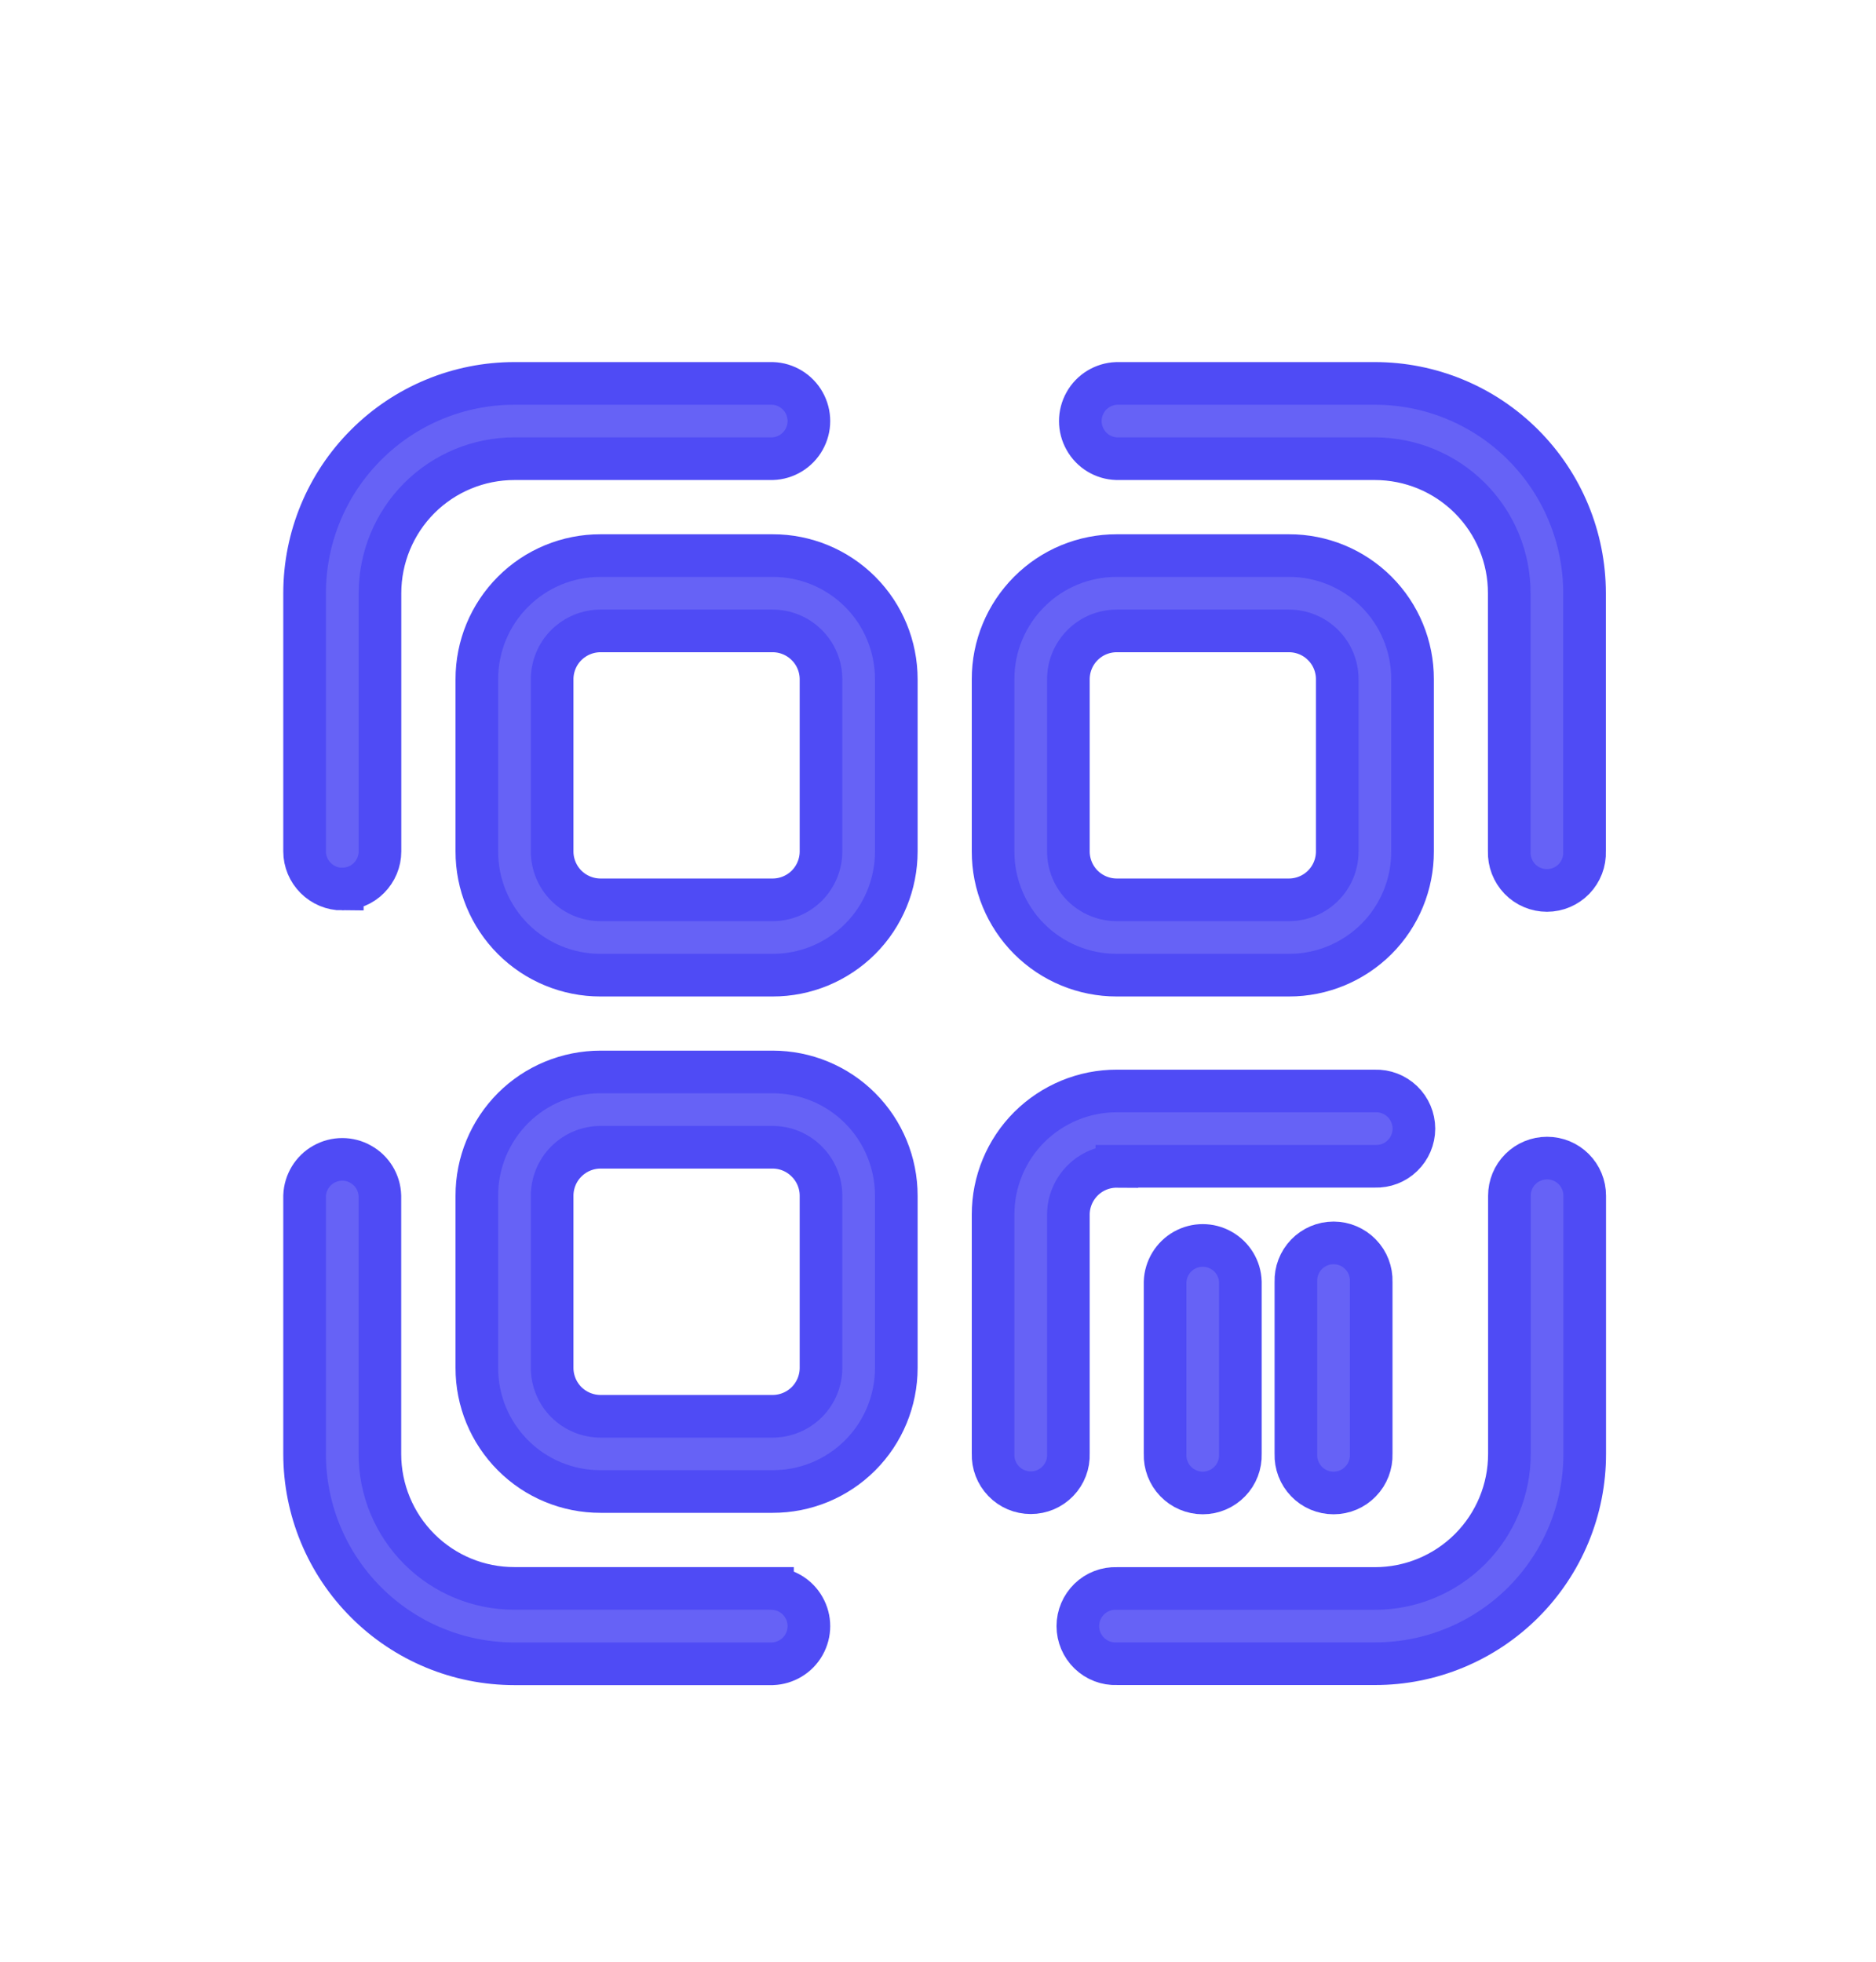 <svg width="22" height="23" viewBox="0 0 22 23" fill="none" xmlns="http://www.w3.org/2000/svg">
<path fill-rule="evenodd" clip-rule="evenodd" d="M9.06 6.514H7.043C6.658 6.513 6.288 6.665 6.016 6.938C5.744 7.21 5.591 7.579 5.592 7.964V9.982C5.591 10.367 5.744 10.737 6.016 11.009C6.288 11.281 6.658 11.434 7.043 11.433H9.06C9.445 11.434 9.814 11.281 10.087 11.009C10.359 10.737 10.511 10.367 10.511 9.982V7.964C10.511 7.579 10.359 7.21 10.087 6.938C9.815 6.666 9.445 6.513 9.061 6.514H9.06ZM9.628 9.982C9.628 10.133 9.568 10.277 9.462 10.384C9.355 10.49 9.211 10.55 9.061 10.55H7.043C6.892 10.55 6.748 10.49 6.641 10.384C6.535 10.277 6.475 10.133 6.475 9.982V7.964C6.475 7.814 6.535 7.669 6.641 7.563C6.748 7.457 6.892 7.397 7.043 7.397H9.06C9.211 7.397 9.355 7.457 9.461 7.563C9.568 7.669 9.628 7.814 9.628 7.964L9.628 9.982Z" fill="#4F4BF5" fill-opacity="0.87" stroke="#4F4BF5" stroke-width="0.5"/>
<path fill-rule="evenodd" clip-rule="evenodd" d="M9.06 12.568H7.043C6.658 12.568 6.288 12.72 6.016 12.992C5.744 13.265 5.591 13.634 5.592 14.019V16.037C5.591 16.422 5.744 16.791 6.016 17.063C6.288 17.336 6.658 17.488 7.043 17.487H9.06C9.445 17.488 9.814 17.336 10.087 17.063C10.359 16.791 10.511 16.422 10.511 16.037V14.019C10.511 13.634 10.359 13.265 10.087 12.993C9.815 12.72 9.445 12.568 9.061 12.568H9.06ZM9.628 16.037C9.628 16.188 9.568 16.332 9.462 16.439C9.355 16.545 9.211 16.605 9.061 16.605H7.043C6.892 16.605 6.748 16.545 6.641 16.439C6.535 16.332 6.475 16.188 6.475 16.037V14.019C6.475 13.869 6.535 13.724 6.641 13.618C6.748 13.511 6.892 13.451 7.043 13.451H9.06C9.211 13.451 9.355 13.511 9.461 13.618C9.568 13.724 9.628 13.869 9.628 14.019L9.628 16.037Z" fill="#4F4BF5" fill-opacity="0.87" stroke="#4F4BF5" stroke-width="0.5"/>
<path fill-rule="evenodd" clip-rule="evenodd" d="M13.097 11.433H15.115C15.5 11.434 15.869 11.281 16.142 11.009C16.414 10.737 16.566 10.367 16.565 9.982V7.964C16.566 7.579 16.414 7.21 16.142 6.938C15.869 6.665 15.5 6.513 15.115 6.514H13.097C12.712 6.513 12.342 6.665 12.07 6.938C11.798 7.21 11.645 7.579 11.646 7.964V9.982C11.645 10.367 11.798 10.737 12.07 11.009C12.342 11.281 12.712 11.434 13.097 11.433ZM12.529 7.964C12.529 7.814 12.589 7.669 12.695 7.563C12.802 7.456 12.946 7.397 13.097 7.397H15.115C15.265 7.397 15.41 7.456 15.516 7.563C15.623 7.669 15.682 7.814 15.682 7.964V9.982C15.682 10.133 15.623 10.277 15.516 10.384C15.41 10.49 15.265 10.55 15.115 10.55H13.097C12.946 10.55 12.802 10.49 12.695 10.384C12.589 10.277 12.529 10.133 12.529 9.982V7.964Z" fill="#4F4BF5" fill-opacity="0.87" stroke="#4F4BF5" stroke-width="0.5"/>
<path fill-rule="evenodd" clip-rule="evenodd" d="M4.014 10.423C4.131 10.423 4.244 10.377 4.326 10.294C4.409 10.211 4.456 10.099 4.456 9.982V6.955C4.456 6.537 4.622 6.136 4.917 5.84C5.213 5.544 5.614 5.378 6.033 5.378H9.059C9.213 5.373 9.354 5.287 9.429 5.153C9.505 5.019 9.505 4.855 9.429 4.72C9.354 4.586 9.213 4.5 9.059 4.495H6.033C5.38 4.495 4.754 4.754 4.293 5.216C3.831 5.677 3.572 6.303 3.572 6.955V9.982C3.572 10.099 3.619 10.211 3.702 10.294C3.785 10.377 3.897 10.424 4.014 10.424L4.014 10.423Z" fill="#4F4BF5" fill-opacity="0.87" stroke="#4F4BF5" stroke-width="0.5"/>
<path fill-rule="evenodd" clip-rule="evenodd" d="M9.059 18.623H6.033C5.614 18.624 5.213 18.458 4.917 18.162C4.621 17.866 4.455 17.465 4.455 17.046V14.019C4.45 13.865 4.365 13.725 4.23 13.65C4.096 13.574 3.932 13.574 3.797 13.65C3.663 13.725 3.578 13.865 3.572 14.019V17.046C3.572 17.699 3.831 18.325 4.293 18.786C4.754 19.248 5.38 19.507 6.033 19.507H9.059C9.213 19.501 9.354 19.416 9.429 19.282C9.505 19.147 9.505 18.983 9.429 18.849C9.354 18.714 9.213 18.629 9.059 18.624L9.059 18.623Z" fill="#4F4BF5" fill-opacity="0.87" stroke="#4F4BF5" stroke-width="0.5"/>
<path fill-rule="evenodd" clip-rule="evenodd" d="M18.143 13.578C18.025 13.578 17.913 13.624 17.83 13.707C17.747 13.79 17.701 13.902 17.701 14.02V17.046C17.701 17.465 17.535 17.866 17.239 18.162C16.943 18.458 16.542 18.624 16.124 18.624H13.097C12.977 18.619 12.861 18.664 12.775 18.747C12.689 18.831 12.64 18.945 12.64 19.065C12.64 19.185 12.689 19.3 12.775 19.383C12.861 19.466 12.977 19.511 13.097 19.506H16.124C16.777 19.507 17.403 19.247 17.864 18.786C18.326 18.324 18.585 17.698 18.584 17.046V14.019C18.584 13.902 18.538 13.79 18.455 13.707C18.372 13.624 18.26 13.578 18.143 13.578L18.143 13.578Z" fill="#4F4BF5" fill-opacity="0.87" stroke="#4F4BF5" stroke-width="0.5"/>
<path fill-rule="evenodd" clip-rule="evenodd" d="M16.122 4.495H13.095C12.941 4.501 12.801 4.586 12.726 4.72C12.65 4.855 12.65 5.019 12.726 5.153C12.801 5.288 12.941 5.373 13.095 5.378H16.122C16.541 5.378 16.942 5.544 17.238 5.84C17.534 6.136 17.7 6.537 17.699 6.955V9.982C17.695 10.102 17.74 10.218 17.823 10.305C17.906 10.391 18.021 10.44 18.141 10.44C18.261 10.44 18.375 10.391 18.459 10.305C18.542 10.218 18.587 10.102 18.582 9.982V6.955C18.582 6.303 18.323 5.677 17.862 5.216C17.401 4.754 16.775 4.495 16.122 4.495L16.122 4.495Z" fill="#4F4BF5" fill-opacity="0.87" stroke="#4F4BF5" stroke-width="0.5"/>
<path fill-rule="evenodd" clip-rule="evenodd" d="M13.097 13.674H16.124C16.244 13.678 16.36 13.634 16.446 13.55C16.532 13.467 16.581 13.352 16.581 13.233C16.581 13.113 16.532 12.998 16.446 12.915C16.36 12.832 16.244 12.787 16.124 12.791H13.097C12.713 12.79 12.344 12.943 12.071 13.214C11.799 13.486 11.646 13.854 11.646 14.239V17.044V17.044C11.642 17.164 11.687 17.28 11.77 17.366C11.853 17.453 11.968 17.501 12.088 17.501C12.208 17.501 12.322 17.453 12.406 17.366C12.489 17.28 12.534 17.164 12.529 17.044V14.241C12.529 14.091 12.589 13.947 12.696 13.84C12.802 13.734 12.947 13.674 13.097 13.675L13.097 13.674Z" fill="#4F4BF5" fill-opacity="0.87" stroke="#4F4BF5" stroke-width="0.5"/>
<path fill-rule="evenodd" clip-rule="evenodd" d="M13.663 15.029V17.047C13.659 17.166 13.704 17.283 13.787 17.369C13.87 17.455 13.985 17.504 14.105 17.504C14.225 17.504 14.339 17.455 14.422 17.369C14.506 17.283 14.55 17.166 14.546 17.047V15.029C14.541 14.875 14.456 14.735 14.321 14.659C14.187 14.583 14.023 14.583 13.888 14.659C13.754 14.735 13.669 14.875 13.663 15.029H13.663Z" fill="#4F4BF5" fill-opacity="0.87" stroke="#4F4BF5" stroke-width="0.5"/>
<path fill-rule="evenodd" clip-rule="evenodd" d="M15.197 15.029V17.047C15.193 17.167 15.238 17.283 15.321 17.369C15.404 17.456 15.519 17.504 15.639 17.504C15.758 17.504 15.873 17.456 15.956 17.369C16.04 17.283 16.084 17.167 16.08 17.047V15.029C16.084 14.909 16.04 14.793 15.956 14.707C15.873 14.621 15.758 14.572 15.639 14.572C15.519 14.572 15.404 14.621 15.321 14.707C15.238 14.793 15.193 14.909 15.197 15.029Z" fill="#4F4BF5" fill-opacity="0.87" stroke="#4F4BF5" stroke-width="0.5"/>
</svg>
